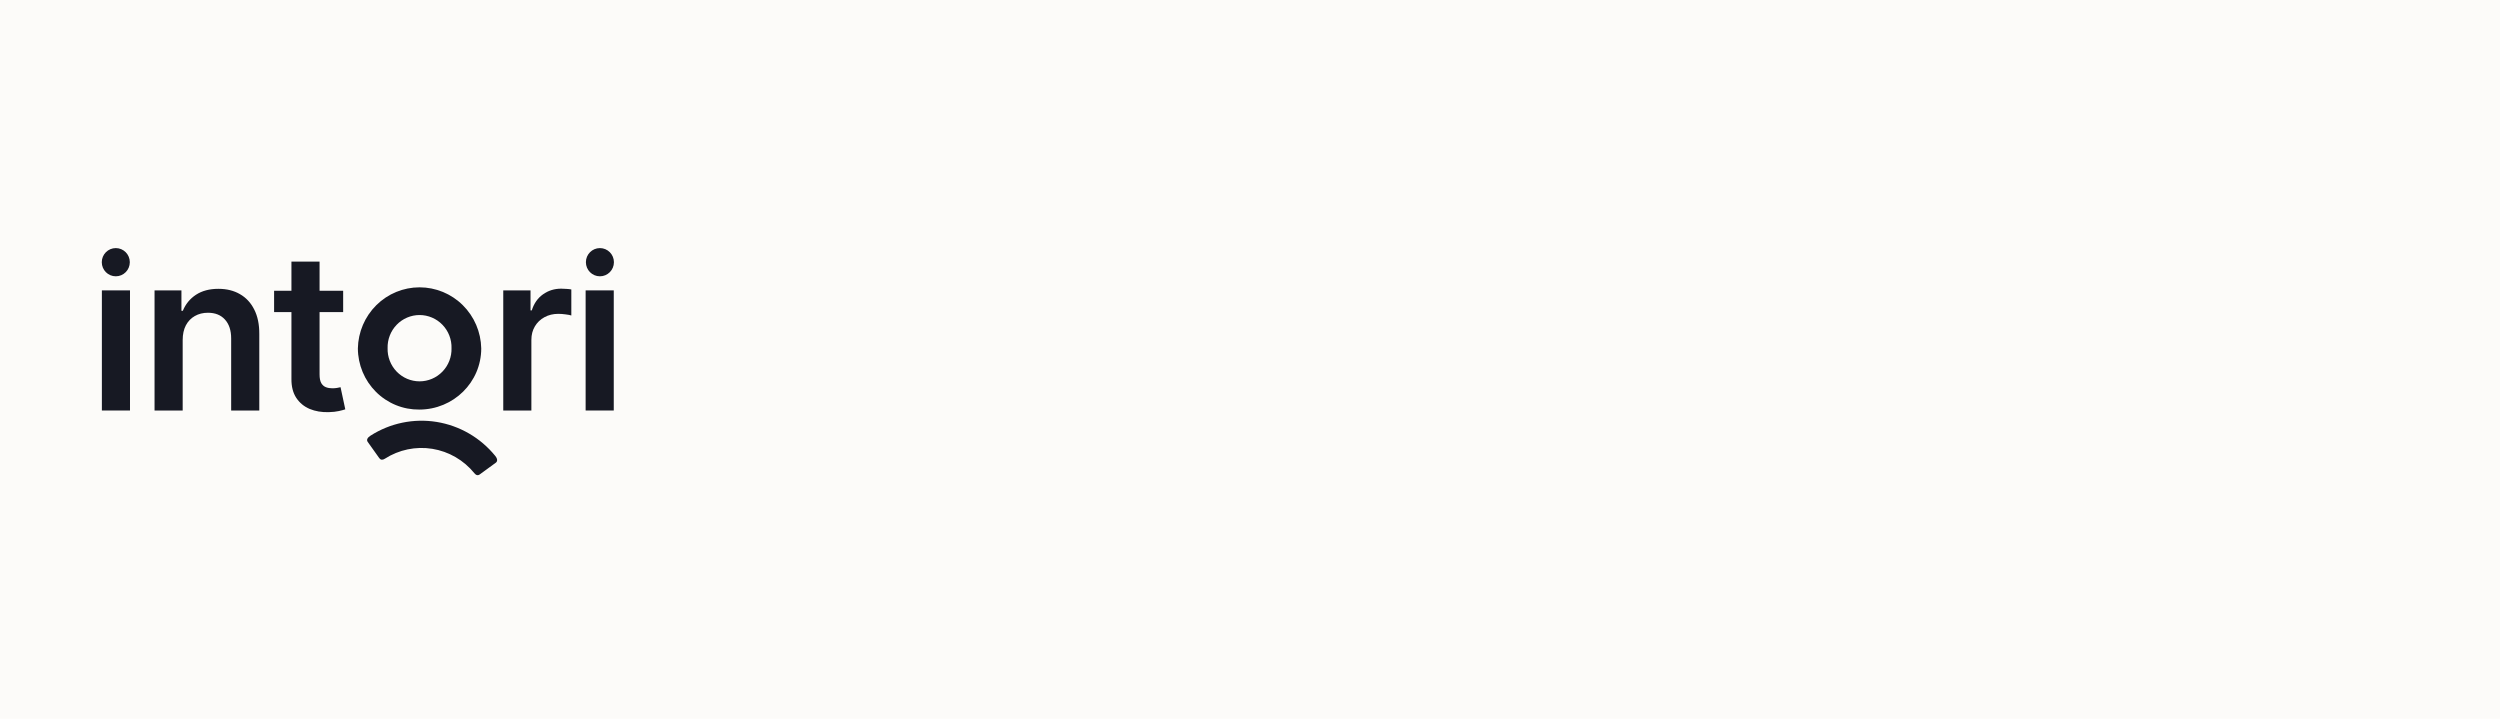 <svg width="393" height="113" viewBox="0 0 393 113" fill="none" xmlns="http://www.w3.org/2000/svg">
<path d="M0 0H393V113H0V0Z" fill="#FCFBF9"/>
<path d="M16.015 64.531V45.648H20.436V64.531H16.015Z" fill="#171923"/>
<path d="M28.717 53.467V64.531H24.295V45.648H28.522V48.857H28.742C29.173 47.8 29.861 46.96 30.806 46.337C31.759 45.714 32.935 45.403 34.336 45.403C35.631 45.403 36.759 45.681 37.719 46.239C38.689 46.796 39.438 47.603 39.967 48.66C40.505 49.718 40.769 51 40.761 52.508V64.531H36.339V53.197C36.339 51.934 36.014 50.947 35.362 50.234C34.719 49.521 33.827 49.164 32.687 49.164C31.913 49.164 31.225 49.337 30.623 49.681C30.028 50.017 29.56 50.504 29.218 51.144C28.884 51.783 28.717 52.557 28.717 53.467Z" fill="#171923"/>
<path d="M45.814 41.124H50.236V58.852C50.236 59.45 50.325 59.909 50.505 60.229C50.692 60.54 50.936 60.753 51.237 60.868C51.539 60.983 51.873 61.04 52.239 61.04C52.516 61.04 52.768 61.02 52.996 60.979C53.233 60.938 53.412 60.901 53.534 60.868L54.279 64.347C54.043 64.429 53.705 64.519 53.265 64.618C52.834 64.716 52.304 64.773 51.677 64.79C50.57 64.822 49.572 64.654 48.684 64.286C47.797 63.909 47.093 63.327 46.571 62.54C46.058 61.753 45.806 60.77 45.814 59.589V41.124Z" fill="#171923"/>
<path d="M79.112 64.531V45.648H83.399V48.796H83.594C83.936 47.706 84.523 46.865 85.353 46.275C86.192 45.677 87.149 45.378 88.224 45.378C88.468 45.378 88.741 45.39 89.042 45.415C89.352 45.431 89.608 45.46 89.812 45.501V49.595C89.624 49.529 89.327 49.472 88.92 49.422C88.521 49.365 88.134 49.337 87.76 49.337C86.953 49.337 86.229 49.513 85.585 49.865C84.95 50.209 84.449 50.689 84.083 51.303C83.716 51.918 83.533 52.627 83.533 53.43V64.531H79.112Z" fill="#171923"/>
<path d="M92.061 64.531V45.648H96.483V64.531H92.061Z" fill="#171923"/>
<path d="M20.407 41.218C20.407 42.443 19.421 43.435 18.204 43.435C16.987 43.435 16 42.443 16 41.218C16 39.993 16.987 39 18.204 39C19.421 39 20.407 39.993 20.407 41.218Z" fill="#171923"/>
<path d="M96.51 41.218C96.51 42.443 95.524 43.435 94.307 43.435C93.09 43.435 92.103 42.443 92.103 41.218C92.103 39.993 93.09 39 94.307 39C95.524 39 96.51 39.993 96.51 41.218Z" fill="#171923"/>
<path d="M43.088 45.707H53.944V49.061H43.088V45.707Z" fill="#171923"/>
<path d="M56.258 54.766C56.308 52.203 57.351 49.762 59.164 47.968C60.977 46.173 63.415 45.168 65.955 45.168C68.494 45.168 70.932 46.173 72.745 47.968C74.558 49.762 75.601 52.203 75.651 54.766C75.651 60.097 71.283 64.385 65.908 64.385C64.647 64.397 63.397 64.157 62.229 63.68C61.06 63.202 59.997 62.496 59.1 61.602C58.203 60.708 57.49 59.643 57.003 58.47C56.515 57.297 56.262 56.038 56.258 54.766ZM70.979 54.735C70.997 54.057 70.881 53.383 70.636 52.752C70.392 52.12 70.025 51.544 69.557 51.059C69.088 50.573 68.528 50.186 67.91 49.923C67.291 49.659 66.626 49.523 65.955 49.523C65.283 49.523 64.618 49.659 64 49.923C63.381 50.186 62.821 50.573 62.352 51.059C61.884 51.544 61.517 52.12 61.273 52.752C61.029 53.383 60.912 54.057 60.931 54.735C60.912 55.413 61.029 56.087 61.273 56.719C61.517 57.35 61.884 57.926 62.352 58.412C62.821 58.898 63.381 59.284 64 59.548C64.618 59.811 65.283 59.947 65.955 59.947C66.626 59.947 67.291 59.811 67.91 59.548C68.528 59.284 69.088 58.898 69.557 58.412C70.025 57.926 70.392 57.35 70.636 56.719C70.881 56.087 70.997 55.413 70.979 54.735ZM60.495 72.113C60.142 72.34 59.845 72.321 59.627 72.025L57.805 69.466C57.591 69.17 57.73 68.814 58.23 68.495C61.32 66.514 65.022 65.742 68.637 66.327C72.252 66.912 75.53 68.812 77.853 71.669C78.228 72.132 78.228 72.514 77.954 72.727L75.418 74.577C75.122 74.793 74.832 74.714 74.57 74.388C72.905 72.337 70.553 70.974 67.96 70.554C65.367 70.135 62.711 70.69 60.495 72.113Z" fill="#171923"/>
</svg>
